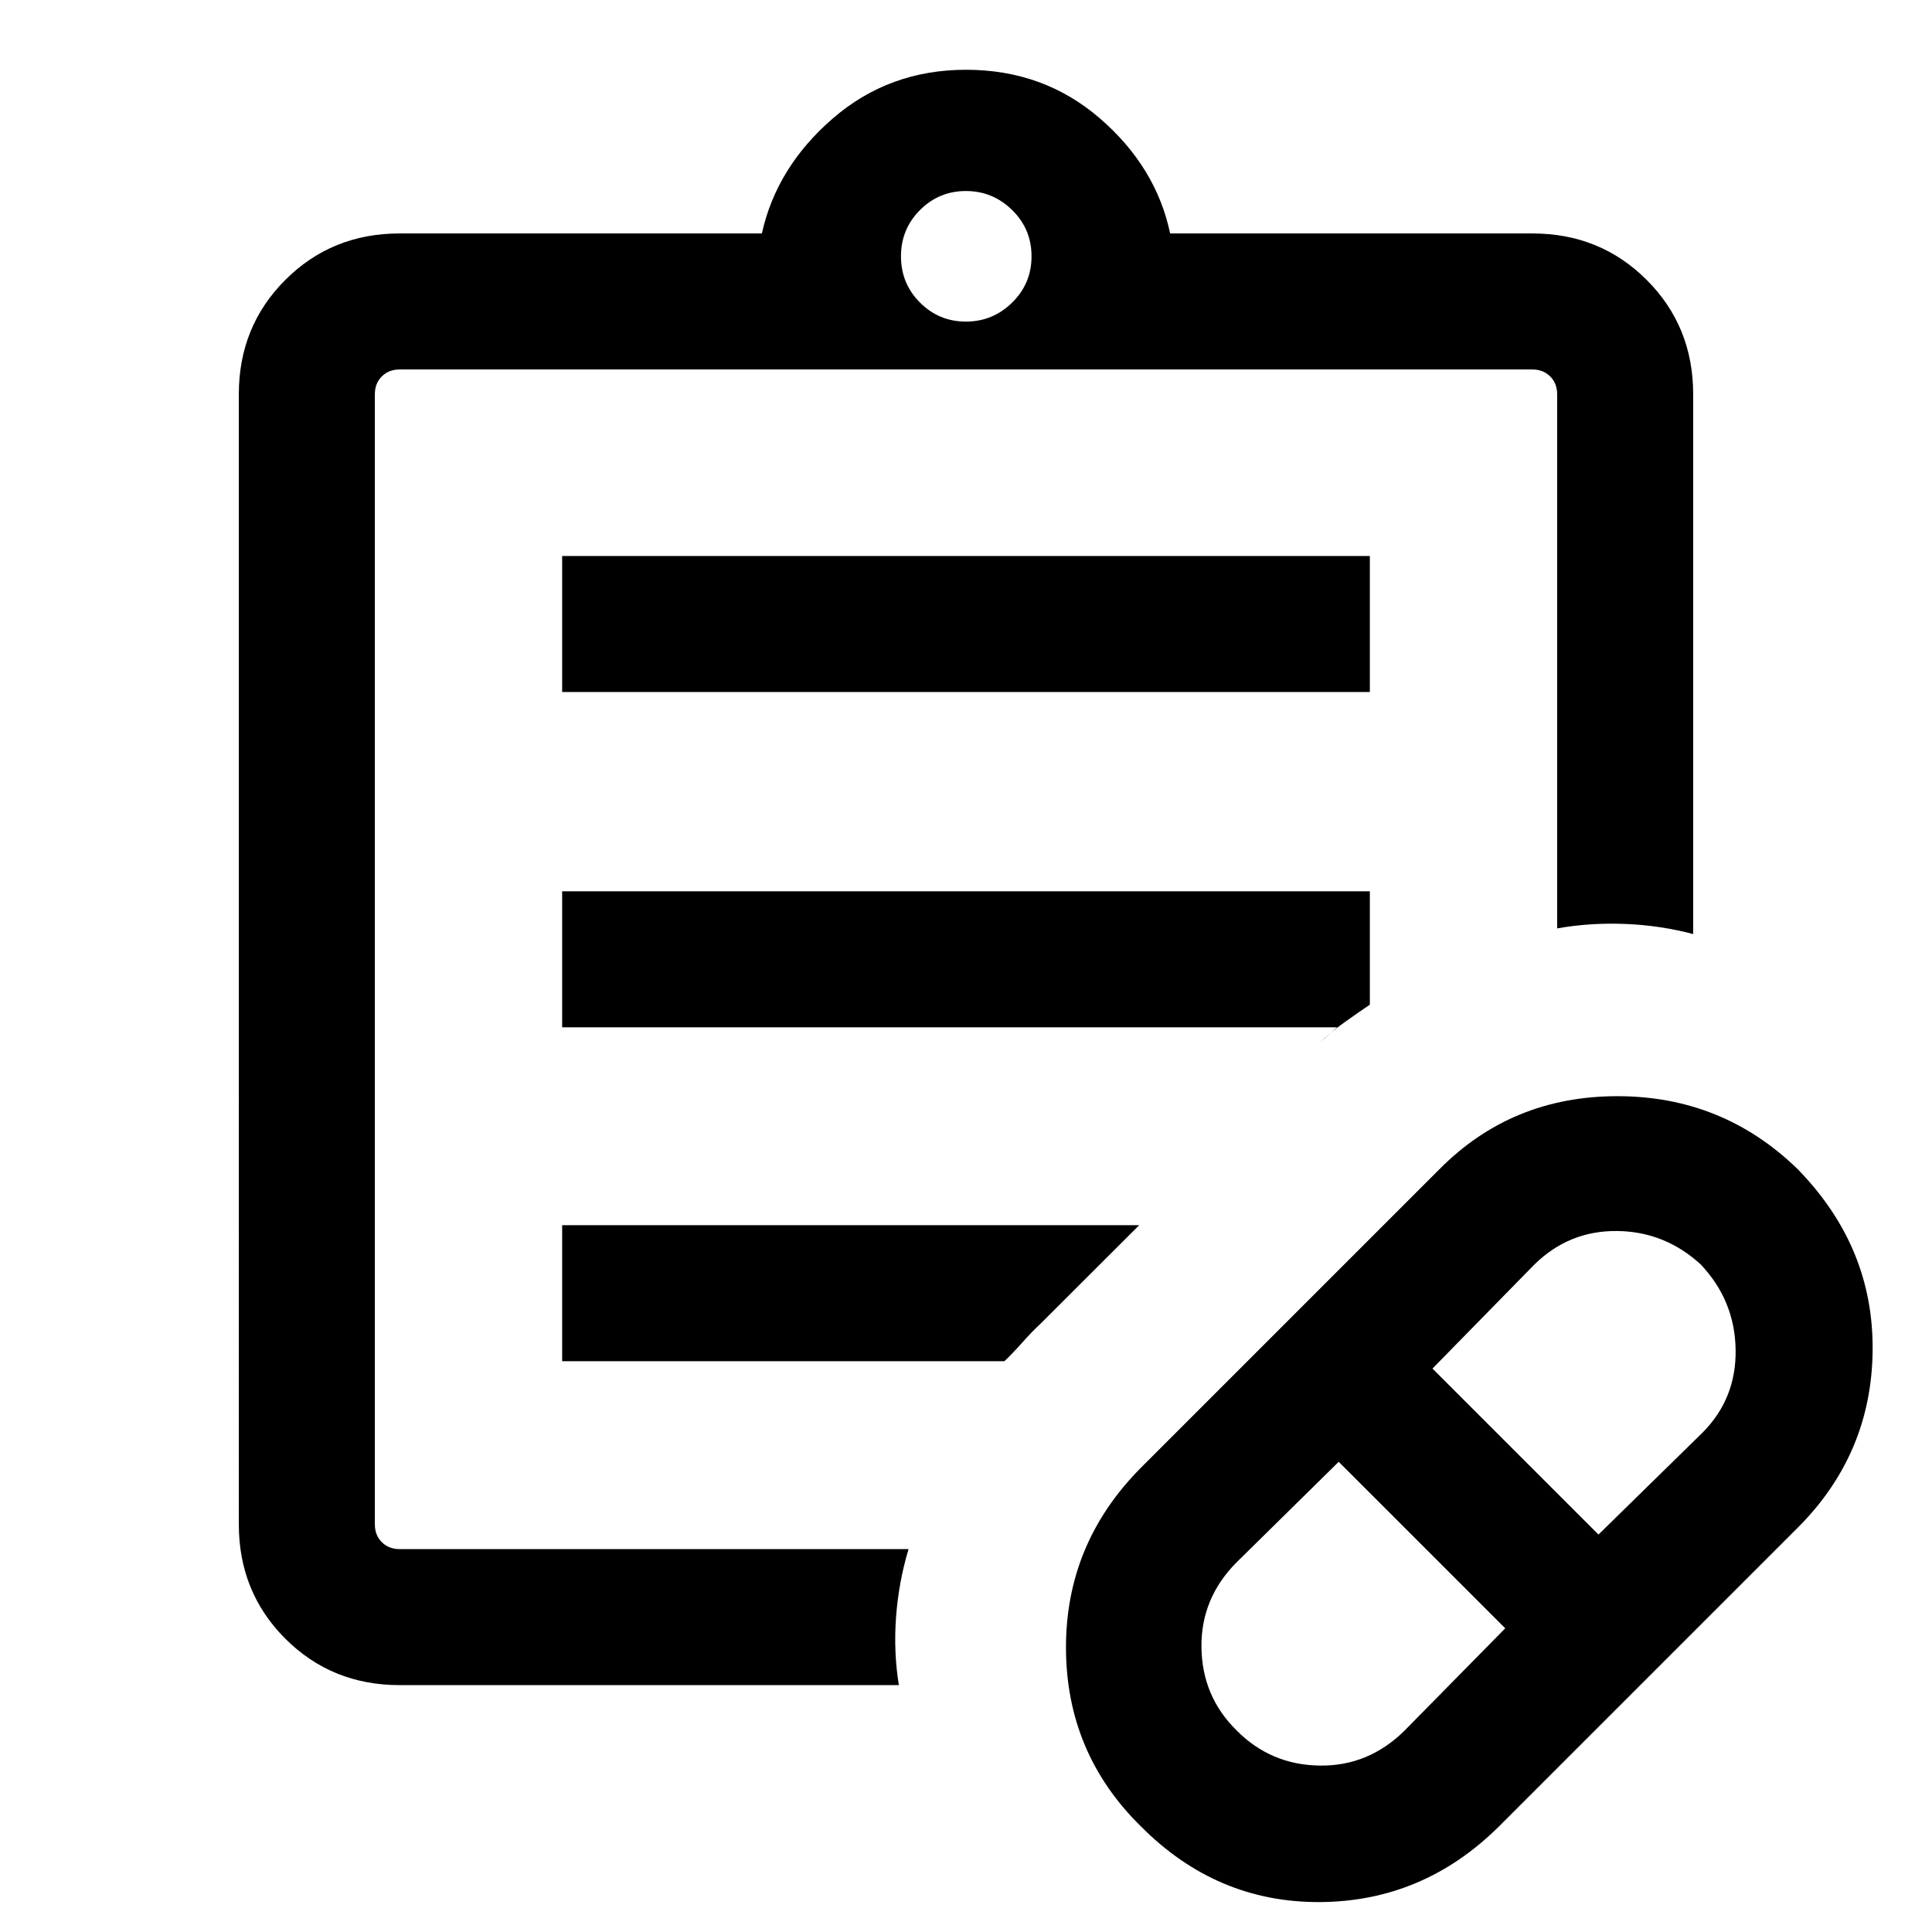 <svg xmlns="http://www.w3.org/2000/svg" height="40" viewBox="0 -960 960 960" width="40"><path d="m697.97-100.13 49.98-50.77-82.75-82.74-50.76 49.97q-17.77 17.89-17.44 42.29.33 24.41 17.5 41.25 16.97 17.11 41.26 17.44 24.29.33 42.21-17.44Zm96.31-97.36 51.69-50.64q16.85-16.92 16.45-41.27-.39-24.34-17.3-42.27-17.94-16.46-41.74-16.65-23.81-.19-40.94 16.65l-50.65 51.7 82.49 82.48ZM744.92-52.54q-37.64 37.36-89.01 37.67-51.37.3-89.06-37.67-36.98-36.36-37.17-88.4-.19-52.03 37.17-89.68L715.23-379q35.98-36.31 88.4-36.31 52.42 0 89.68 36.31 37.69 38.64 37.19 90.01-.5 51.37-37.19 88.07L744.92-52.54ZM186.26-190.26V-776.41v586.15Zm12.31 67.59q-33.71 0-56.81-23.09-23.09-23.1-23.09-56.8V-764.1q0-33.71 23.09-56.8 23.1-23.1 56.81-23.1h180q7.3-32.97 35.25-57.15T480-925.33q38.62 0 66.56 24.18 27.95 24.18 34.87 57.15h180q33.71 0 56.81 23.1 23.09 23.09 23.09 56.8v268.23q-16.43-4.34-33.79-5.03-17.36-.69-33.8 2.21V-764.1q0-5.39-3.46-8.85t-8.85-3.46H198.57q-5.39 0-8.85 3.46t-3.46 8.85v561.54q0 5.38 3.46 8.84t8.85 3.46h252.89q-4.95 16.44-6.22 33.8-1.27 17.36 1.4 33.79H198.57ZM479.95-800.2q13.35 0 22.98-9.45t9.63-22.99q0-13.54-9.63-22.99t-22.98-9.45q-13.36 0-22.81 9.45t-9.45 22.99q0 13.54 9.45 22.99t22.81 9.45ZM279.33-616.13v-67.59h401.34v67.59H279.33Zm0 166.59v-67.59h401.34v56.34q-6.65 4.51-13.06 9.1t-12.28 10.2l9.05-8.05H279.33Zm0 165.92v-67.58h286.72l-49.18 49.1q-4.14 3.82-8.8 9.09-4.66 5.27-8.99 9.39H279.33Z"/></svg>